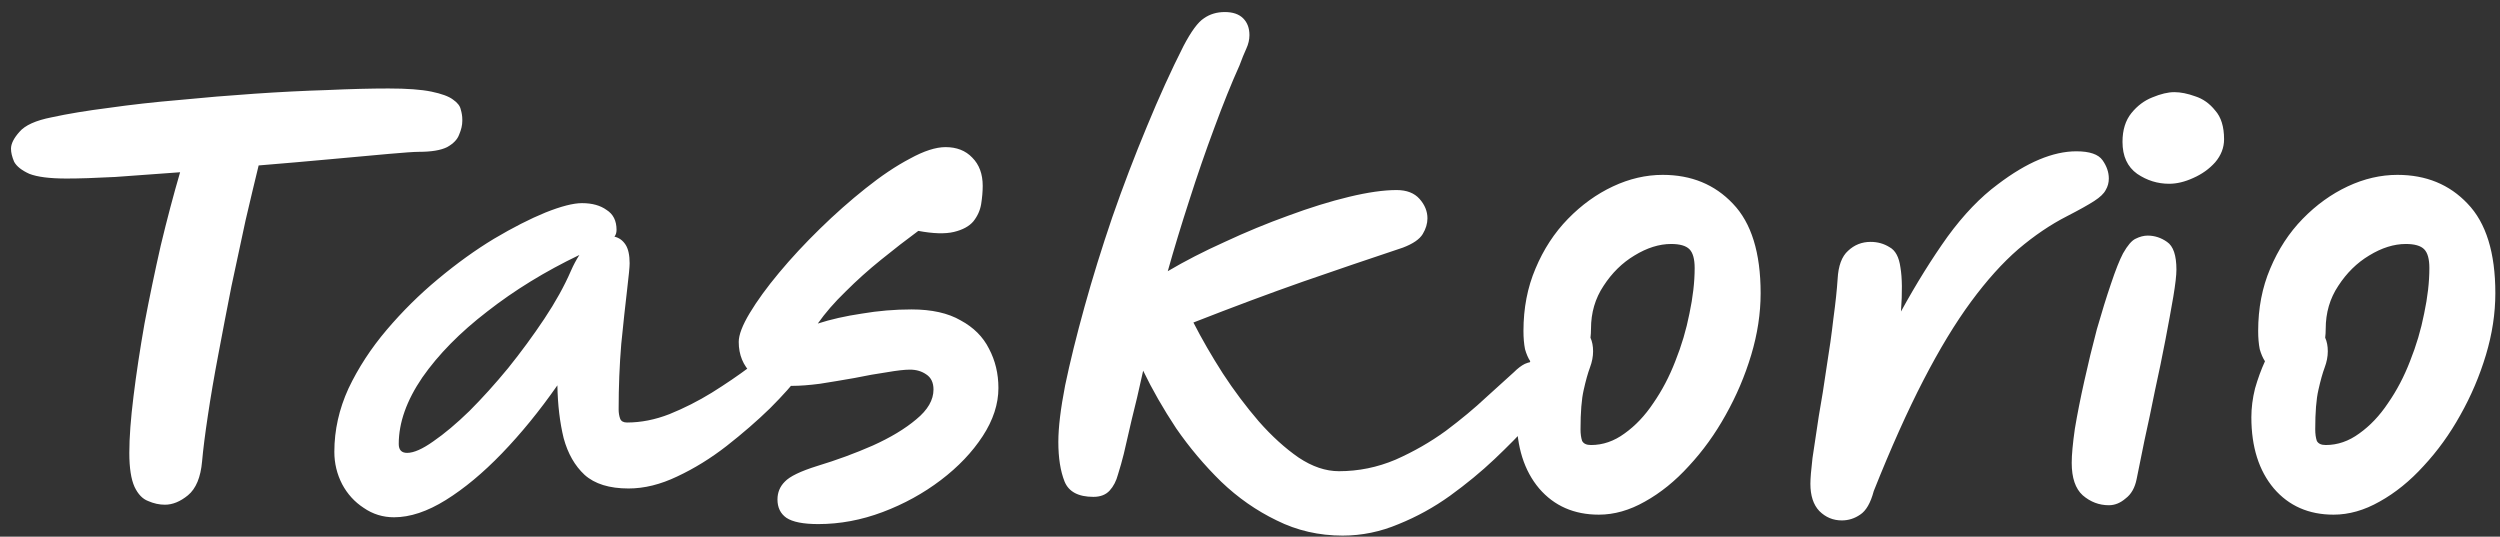 <svg width="191" height="41" viewBox="0 0 191 41" fill="none" xmlns="http://www.w3.org/2000/svg">
<rect x="0" y="0" width="191" height="41" fill="#333333" stroke="none"/>
<path d="M5.08 13.64C3.8 13.64 2.853 13.52 2.24 13.28C1.653 13.013 1.267 12.707 1.08 12.36C0.92 11.987 0.84 11.653 0.84 11.36C0.84 10.987 1.053 10.56 1.48 10.08C1.907 9.573 2.733 9.2 3.96 8.96C5.187 8.693 6.64 8.453 8.32 8.24C10 8 11.787 7.8 13.68 7.64C15.573 7.453 17.493 7.293 19.44 7.16C21.387 7.027 23.24 6.933 25 6.88C26.76 6.8 28.32 6.76 29.68 6.76C31.093 6.76 32.187 6.84 32.96 7C33.733 7.16 34.28 7.36 34.6 7.6C34.947 7.84 35.147 8.093 35.2 8.36C35.28 8.627 35.32 8.88 35.32 9.12C35.32 9.173 35.32 9.213 35.32 9.24C35.32 9.56 35.24 9.907 35.08 10.28C34.947 10.653 34.64 10.973 34.16 11.24C33.68 11.48 32.96 11.6 32 11.6C31.653 11.6 30.88 11.653 29.68 11.76C28.48 11.867 27.013 12 25.28 12.16C23.547 12.32 21.707 12.48 19.76 12.64C19.467 13.84 19.133 15.24 18.76 16.84C18.413 18.44 18.053 20.12 17.68 21.88C17.333 23.64 17 25.373 16.68 27.08C16.36 28.76 16.093 30.32 15.88 31.76C15.667 33.173 15.52 34.333 15.44 35.24C15.333 36.467 14.973 37.333 14.36 37.84C13.773 38.32 13.187 38.56 12.6 38.56C12.173 38.56 11.747 38.467 11.32 38.28C10.893 38.12 10.547 37.76 10.28 37.2C10.013 36.613 9.88 35.747 9.88 34.6C9.88 33.427 9.987 31.987 10.2 30.28C10.413 28.547 10.693 26.693 11.04 24.72C11.413 22.747 11.827 20.76 12.28 18.76C12.76 16.76 13.253 14.893 13.76 13.16C11.973 13.293 10.32 13.413 8.8 13.52C7.28 13.6 6.04 13.64 5.08 13.64ZM30.104 39.52C29.251 39.52 28.477 39.28 27.784 38.8C27.091 38.347 26.544 37.747 26.144 37C25.744 36.227 25.544 35.4 25.544 34.52C25.544 32.867 25.904 31.253 26.624 29.68C27.371 28.107 28.344 26.613 29.544 25.2C30.744 23.787 32.051 22.493 33.464 21.32C34.904 20.12 36.331 19.093 37.744 18.24C39.184 17.387 40.491 16.72 41.664 16.24C42.864 15.76 43.797 15.52 44.464 15.52C45.237 15.52 45.864 15.693 46.344 16.04C46.851 16.36 47.104 16.867 47.104 17.56C47.104 17.773 47.051 17.947 46.944 18.08C47.291 18.16 47.571 18.36 47.784 18.68C47.997 19 48.104 19.48 48.104 20.12C48.104 20.387 48.037 21.08 47.904 22.2C47.771 23.32 47.624 24.68 47.464 26.28C47.331 27.88 47.264 29.547 47.264 31.28C47.264 31.547 47.304 31.787 47.384 32C47.464 32.187 47.637 32.28 47.904 32.28C48.971 32.28 50.051 32.067 51.144 31.64C52.264 31.187 53.344 30.64 54.384 30C55.451 29.333 56.411 28.68 57.264 28.04C58.144 27.373 58.877 26.827 59.464 26.4C60.077 25.947 60.477 25.72 60.664 25.72C61.571 25.72 62.024 26.173 62.024 27.08C62.024 27.32 61.731 27.827 61.144 28.6C60.584 29.347 59.811 30.213 58.824 31.2C57.837 32.16 56.731 33.12 55.504 34.08C54.304 35.013 53.051 35.787 51.744 36.4C50.464 37.013 49.224 37.32 48.024 37.32C46.557 37.32 45.437 36.973 44.664 36.28C43.917 35.587 43.384 34.653 43.064 33.48C42.771 32.28 42.611 30.933 42.584 29.44C41.224 31.387 39.811 33.12 38.344 34.64C36.904 36.133 35.477 37.32 34.064 38.2C32.651 39.08 31.331 39.52 30.104 39.52ZM44.264 19.48C41.651 20.733 39.304 22.173 37.224 23.8C35.144 25.4 33.491 27.08 32.264 28.84C31.064 30.6 30.464 32.293 30.464 33.92C30.464 34.373 30.677 34.6 31.104 34.6C31.611 34.6 32.277 34.307 33.104 33.72C33.957 33.133 34.877 32.36 35.864 31.4C36.851 30.413 37.837 29.32 38.824 28.12C39.811 26.893 40.731 25.64 41.584 24.36C42.437 23.08 43.117 21.853 43.624 20.68C43.811 20.253 44.024 19.853 44.264 19.48ZM62.519 40.04C61.372 40.04 60.559 39.88 60.079 39.56C59.625 39.24 59.399 38.773 59.399 38.16C59.399 37.627 59.585 37.173 59.959 36.8C60.332 36.4 61.159 36 62.439 35.6C63.932 35.147 65.345 34.627 66.679 34.04C68.039 33.427 69.145 32.76 69.999 32.04C70.879 31.32 71.319 30.56 71.319 29.76C71.319 29.227 71.132 28.84 70.759 28.6C70.412 28.36 69.999 28.24 69.519 28.24C69.119 28.24 68.532 28.307 67.759 28.44C67.012 28.547 66.185 28.693 65.279 28.88C64.372 29.04 63.492 29.187 62.639 29.32C61.812 29.427 61.105 29.48 60.519 29.48C59.132 29.48 58.105 29.173 57.439 28.56C56.772 27.92 56.439 27.107 56.439 26.12C56.439 25.587 56.719 24.853 57.279 23.92C57.839 22.987 58.585 21.96 59.519 20.84C60.452 19.72 61.492 18.6 62.639 17.48C63.785 16.36 64.945 15.333 66.119 14.4C67.319 13.44 68.452 12.68 69.519 12.12C70.585 11.533 71.492 11.24 72.239 11.24C73.092 11.24 73.772 11.507 74.279 12.04C74.812 12.573 75.079 13.293 75.079 14.2C75.079 14.627 75.039 15.093 74.959 15.6C74.879 16.08 74.679 16.52 74.359 16.92C74.039 17.293 73.545 17.56 72.879 17.72C72.212 17.88 71.305 17.853 70.159 17.64C69.252 18.307 68.305 19.04 67.319 19.84C66.359 20.613 65.452 21.427 64.599 22.28C63.745 23.107 63.039 23.92 62.479 24.72C63.465 24.4 64.585 24.147 65.839 23.96C67.092 23.747 68.359 23.64 69.639 23.64C71.185 23.64 72.439 23.92 73.399 24.48C74.385 25.013 75.105 25.733 75.559 26.64C76.039 27.547 76.279 28.547 76.279 29.64C76.279 30.867 75.879 32.093 75.079 33.32C74.279 34.547 73.212 35.667 71.879 36.68C70.545 37.693 69.065 38.507 67.439 39.12C65.812 39.733 64.172 40.04 62.519 40.04ZM102.577 40.92C100.764 40.92 99.084 40.533 97.537 39.76C95.99 39.013 94.577 38.027 93.297 36.8C92.017 35.547 90.87 34.187 89.857 32.72C88.87 31.227 88.03 29.76 87.337 28.32C87.017 29.787 86.724 31.04 86.457 32.08C86.217 33.12 86.017 33.987 85.857 34.68C85.724 35.213 85.577 35.733 85.417 36.24C85.284 36.747 85.07 37.16 84.777 37.48C84.484 37.8 84.07 37.96 83.537 37.96C82.39 37.96 81.657 37.573 81.337 36.8C81.017 36 80.857 34.987 80.857 33.76C80.857 32.667 81.03 31.227 81.377 29.44C81.75 27.653 82.243 25.653 82.857 23.44C83.47 21.227 84.177 18.947 84.977 16.6C85.803 14.227 86.683 11.92 87.617 9.68C88.55 7.413 89.484 5.36 90.417 3.52C91.004 2.4 91.523 1.693 91.977 1.4C92.43 1.08 92.963 0.92 93.577 0.92C94.19 0.92 94.657 1.08 94.977 1.4C95.297 1.72 95.457 2.147 95.457 2.68C95.457 3.027 95.377 3.373 95.217 3.72C95.057 4.067 94.883 4.493 94.697 5C94.084 6.36 93.444 7.947 92.777 9.76C92.11 11.547 91.47 13.4 90.857 15.32C90.243 17.213 89.697 19.013 89.217 20.72C90.523 19.947 91.977 19.2 93.577 18.48C95.177 17.733 96.79 17.067 98.417 16.48C100.07 15.867 101.617 15.387 103.057 15.04C104.497 14.693 105.71 14.52 106.697 14.52C107.47 14.52 108.057 14.747 108.457 15.2C108.857 15.653 109.057 16.147 109.057 16.68C109.057 17.08 108.937 17.48 108.697 17.88C108.457 18.28 107.95 18.627 107.177 18.92C104.617 19.773 102.07 20.64 99.537 21.52C97.03 22.4 94.243 23.44 91.177 24.64C91.817 25.893 92.564 27.187 93.417 28.52C94.27 29.827 95.19 31.053 96.177 32.2C97.163 33.32 98.177 34.24 99.217 34.96C100.257 35.653 101.284 36 102.297 36C103.79 36 105.23 35.707 106.617 35.12C108.004 34.507 109.284 33.773 110.457 32.92C111.63 32.04 112.657 31.187 113.537 30.36C114.444 29.533 115.15 28.893 115.657 28.44C115.95 28.147 116.23 27.933 116.497 27.8C116.79 27.667 117.15 27.6 117.577 27.6C118.084 27.6 118.47 27.76 118.737 28.08C119.03 28.373 119.164 28.76 119.137 29.24C119.11 29.693 118.884 30.147 118.457 30.6C118.11 30.973 117.564 31.573 116.817 32.4C116.097 33.2 115.217 34.093 114.177 35.08C113.164 36.04 112.03 36.973 110.777 37.88C109.55 38.76 108.244 39.48 106.857 40.04C105.47 40.627 104.044 40.92 102.577 40.92ZM122.152 39.32C120.258 39.32 118.738 38.653 117.592 37.32C116.445 35.96 115.872 34.147 115.872 31.88C115.872 31.16 115.965 30.427 116.152 29.68C116.365 28.933 116.618 28.24 116.912 27.6C116.752 27.36 116.618 27.053 116.512 26.68C116.432 26.28 116.392 25.813 116.392 25.28C116.392 23.547 116.698 21.96 117.312 20.52C117.925 19.053 118.752 17.787 119.792 16.72C120.832 15.653 121.978 14.827 123.232 14.24C124.485 13.653 125.752 13.36 127.032 13.36C129.218 13.36 131.005 14.093 132.392 15.56C133.805 17.027 134.512 19.307 134.512 22.4C134.512 23.947 134.272 25.52 133.792 27.12C133.312 28.72 132.658 30.253 131.832 31.72C131.032 33.16 130.098 34.453 129.032 35.6C127.992 36.747 126.872 37.653 125.672 38.32C124.498 38.987 123.325 39.32 122.152 39.32ZM121.512 25.8C121.645 26.093 121.712 26.44 121.712 26.84C121.712 27.24 121.632 27.653 121.472 28.08C121.312 28.507 121.152 29.08 120.992 29.8C120.832 30.493 120.752 31.493 120.752 32.8C120.752 33.147 120.792 33.44 120.872 33.68C120.978 33.893 121.205 34 121.552 34C122.458 34 123.312 33.707 124.112 33.12C124.938 32.533 125.672 31.76 126.312 30.8C126.978 29.84 127.538 28.773 127.992 27.6C128.472 26.4 128.832 25.187 129.072 23.96C129.338 22.707 129.472 21.547 129.472 20.48C129.472 19.787 129.338 19.307 129.072 19.04C128.805 18.773 128.338 18.64 127.672 18.64C126.765 18.64 125.832 18.933 124.872 19.52C123.938 20.08 123.152 20.853 122.512 21.84C121.872 22.8 121.552 23.893 121.552 25.12C121.552 25.36 121.538 25.587 121.512 25.8ZM140.714 39.76C140.047 39.76 139.474 39.52 138.994 39.04C138.54 38.56 138.314 37.867 138.314 36.96C138.314 36.56 138.367 35.907 138.474 35C138.607 34.067 138.767 33 138.954 31.8C139.167 30.6 139.367 29.347 139.554 28.04C139.767 26.733 139.94 25.493 140.074 24.32C140.234 23.147 140.34 22.147 140.394 21.32C140.447 20.307 140.714 19.587 141.194 19.16C141.674 18.707 142.247 18.48 142.914 18.48C143.447 18.48 143.927 18.613 144.354 18.88C144.807 19.12 145.087 19.64 145.194 20.44C145.327 21.213 145.34 22.333 145.234 23.8C146.407 21.667 147.594 19.76 148.794 18.08C150.02 16.4 151.3 15.067 152.634 14.08C154.847 12.4 156.847 11.56 158.634 11.56C159.647 11.56 160.314 11.787 160.634 12.24C160.954 12.693 161.114 13.16 161.114 13.64C161.114 13.96 161.034 14.253 160.874 14.52C160.74 14.787 160.447 15.067 159.994 15.36C159.54 15.653 158.847 16.04 157.914 16.52C156.66 17.16 155.42 18 154.194 19.04C152.994 20.08 151.794 21.413 150.594 23.04C149.394 24.667 148.18 26.667 146.954 29.04C145.727 31.413 144.46 34.24 143.154 37.52C142.914 38.427 142.567 39.027 142.114 39.32C141.687 39.613 141.22 39.76 140.714 39.76ZM161.119 38.6C160.373 38.6 159.706 38.347 159.119 37.84C158.559 37.333 158.279 36.507 158.279 35.36C158.279 34.747 158.359 33.88 158.519 32.76C158.706 31.64 158.946 30.427 159.239 29.12C159.533 27.787 159.853 26.467 160.199 25.16C160.573 23.853 160.933 22.693 161.279 21.68C161.626 20.64 161.933 19.867 162.199 19.36C162.546 18.747 162.866 18.373 163.159 18.24C163.479 18.08 163.786 18 164.079 18C164.613 18 165.106 18.16 165.559 18.48C166.039 18.8 166.279 19.507 166.279 20.6C166.279 21.027 166.199 21.72 166.039 22.68C165.879 23.613 165.679 24.707 165.439 25.96C165.199 27.213 164.933 28.507 164.639 29.84C164.373 31.173 164.106 32.44 163.839 33.64C163.599 34.813 163.399 35.8 163.239 36.6C163.106 37.267 162.826 37.76 162.399 38.08C161.999 38.427 161.573 38.6 161.119 38.6ZM165.719 14.04C164.839 14.04 164.026 13.787 163.279 13.28C162.533 12.747 162.159 11.933 162.159 10.84C162.159 9.933 162.386 9.2 162.839 8.64C163.293 8.08 163.826 7.68 164.439 7.44C165.079 7.173 165.639 7.04 166.119 7.04C166.599 7.04 167.133 7.147 167.719 7.36C168.306 7.547 168.813 7.907 169.239 8.44C169.693 8.947 169.919 9.68 169.919 10.64C169.919 11.28 169.693 11.867 169.239 12.4C168.786 12.907 168.226 13.307 167.559 13.6C166.919 13.893 166.306 14.04 165.719 14.04ZM178.284 39.32C176.391 39.32 174.871 38.653 173.724 37.32C172.578 35.96 172.004 34.147 172.004 31.88C172.004 31.16 172.098 30.427 172.284 29.68C172.498 28.933 172.751 28.24 173.044 27.6C172.884 27.36 172.751 27.053 172.644 26.68C172.564 26.28 172.524 25.813 172.524 25.28C172.524 23.547 172.831 21.96 173.444 20.52C174.058 19.053 174.884 17.787 175.924 16.72C176.964 15.653 178.111 14.827 179.364 14.24C180.618 13.653 181.884 13.36 183.164 13.36C185.351 13.36 187.138 14.093 188.524 15.56C189.938 17.027 190.644 19.307 190.644 22.4C190.644 23.947 190.404 25.52 189.924 27.12C189.444 28.72 188.791 30.253 187.964 31.72C187.164 33.16 186.231 34.453 185.164 35.6C184.124 36.747 183.004 37.653 181.804 38.32C180.631 38.987 179.458 39.32 178.284 39.32ZM177.644 25.8C177.778 26.093 177.844 26.44 177.844 26.84C177.844 27.24 177.764 27.653 177.604 28.08C177.444 28.507 177.284 29.08 177.124 29.8C176.964 30.493 176.884 31.493 176.884 32.8C176.884 33.147 176.924 33.44 177.004 33.68C177.111 33.893 177.338 34 177.684 34C178.591 34 179.444 33.707 180.244 33.12C181.071 32.533 181.804 31.76 182.444 30.8C183.111 29.84 183.671 28.773 184.124 27.6C184.604 26.4 184.964 25.187 185.204 23.96C185.471 22.707 185.604 21.547 185.604 20.48C185.604 19.787 185.471 19.307 185.204 19.04C184.938 18.773 184.471 18.64 183.804 18.64C182.898 18.64 181.964 18.933 181.004 19.52C180.071 20.08 179.284 20.853 178.644 21.84C178.004 22.8 177.684 23.893 177.684 25.12C177.684 25.36 177.671 25.587 177.644 25.8Z" fill="white"/>
</svg>
